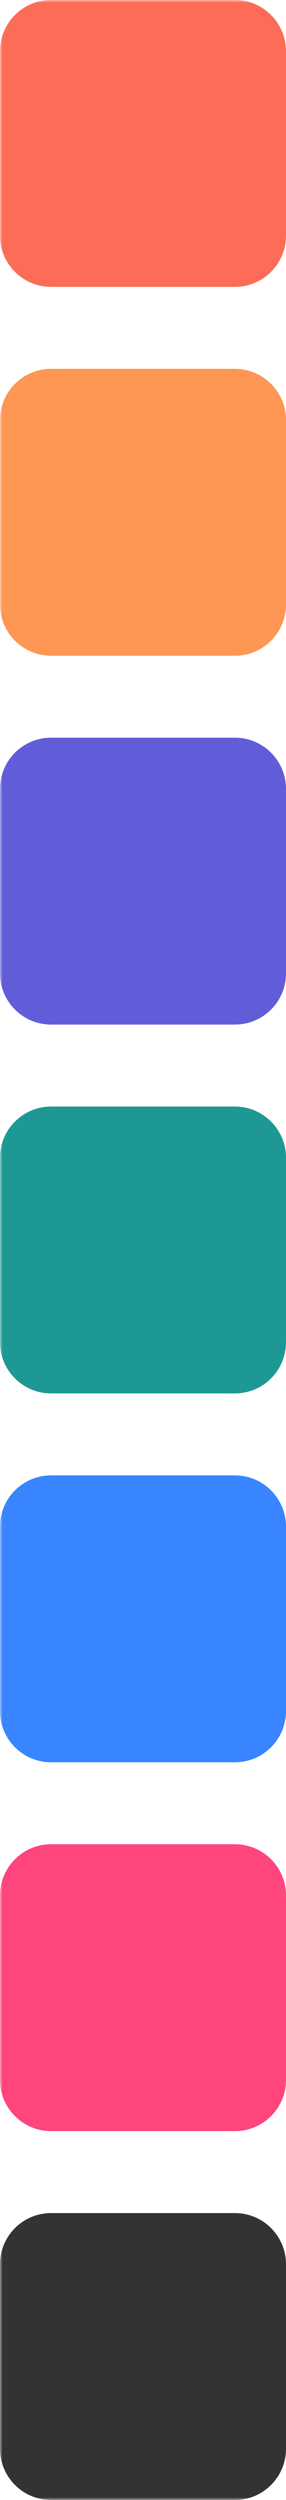 <svg width="56" height="488" viewBox="0 0 56 488" fill="none" xmlns="http://www.w3.org/2000/svg">
<mask id="mask0_0_1122" style="mask-type:luminance" maskUnits="userSpaceOnUse" x="0" y="0" width="359" height="488">
<path fill-rule="evenodd" clip-rule="evenodd" d="M0 0H359V488H0V0Z" fill="white"/>
</mask>
<g mask="url(#mask0_0_1122)">
<path fill-rule="evenodd" clip-rule="evenodd" d="M0 10C0 4.477 4.477 0 10 0L46 0C51.523 0 56 4.477 56 10V46C56 51.523 51.523 56 46 56H10C4.477 56 0 51.523 0 46L0 10Z" fill="#FD6C57"/>
<path fill-rule="evenodd" clip-rule="evenodd" d="M0 82C0 76.477 4.477 72 10 72H46C51.523 72 56 76.477 56 82V118C56 123.523 51.523 128 46 128H10C4.477 128 0 123.523 0 118L0 82Z" fill="#FE9654"/>
<path fill-rule="evenodd" clip-rule="evenodd" d="M0 154C0 148.477 4.477 144 10 144H46C51.523 144 56 148.477 56 154V190C56 195.523 51.523 200 46 200H10C4.477 200 0 195.523 0 190L0 154Z" fill="#615DD9"/>
<path fill-rule="evenodd" clip-rule="evenodd" d="M0 226C0 220.477 4.477 216 10 216H46C51.523 216 56 220.477 56 226V262C56 267.523 51.523 272 46 272H10C4.477 272 0 267.523 0 262L0 226Z" fill="#1E9895"/>
<path fill-rule="evenodd" clip-rule="evenodd" d="M0 298C0 292.477 4.477 288 10 288H46C51.523 288 56 292.477 56 298V334C56 339.523 51.523 344 46 344H10C4.477 344 0 339.523 0 334L0 298Z" fill="#3885FF"/>
<path fill-rule="evenodd" clip-rule="evenodd" d="M0 370C0 364.477 4.477 360 10 360H46C51.523 360 56 364.477 56 370V406C56 411.523 51.523 416 46 416H10C4.477 416 0 411.523 0 406L0 370Z" fill="#FE457C"/>
<path fill-rule="evenodd" clip-rule="evenodd" d="M0 442C0 436.477 4.477 432 10 432H46C51.523 432 56 436.477 56 442V478C56 483.523 51.523 488 46 488H10C4.477 488 0 483.523 0 478L0 442Z" fill="#333333"/>
</g>
</svg>
